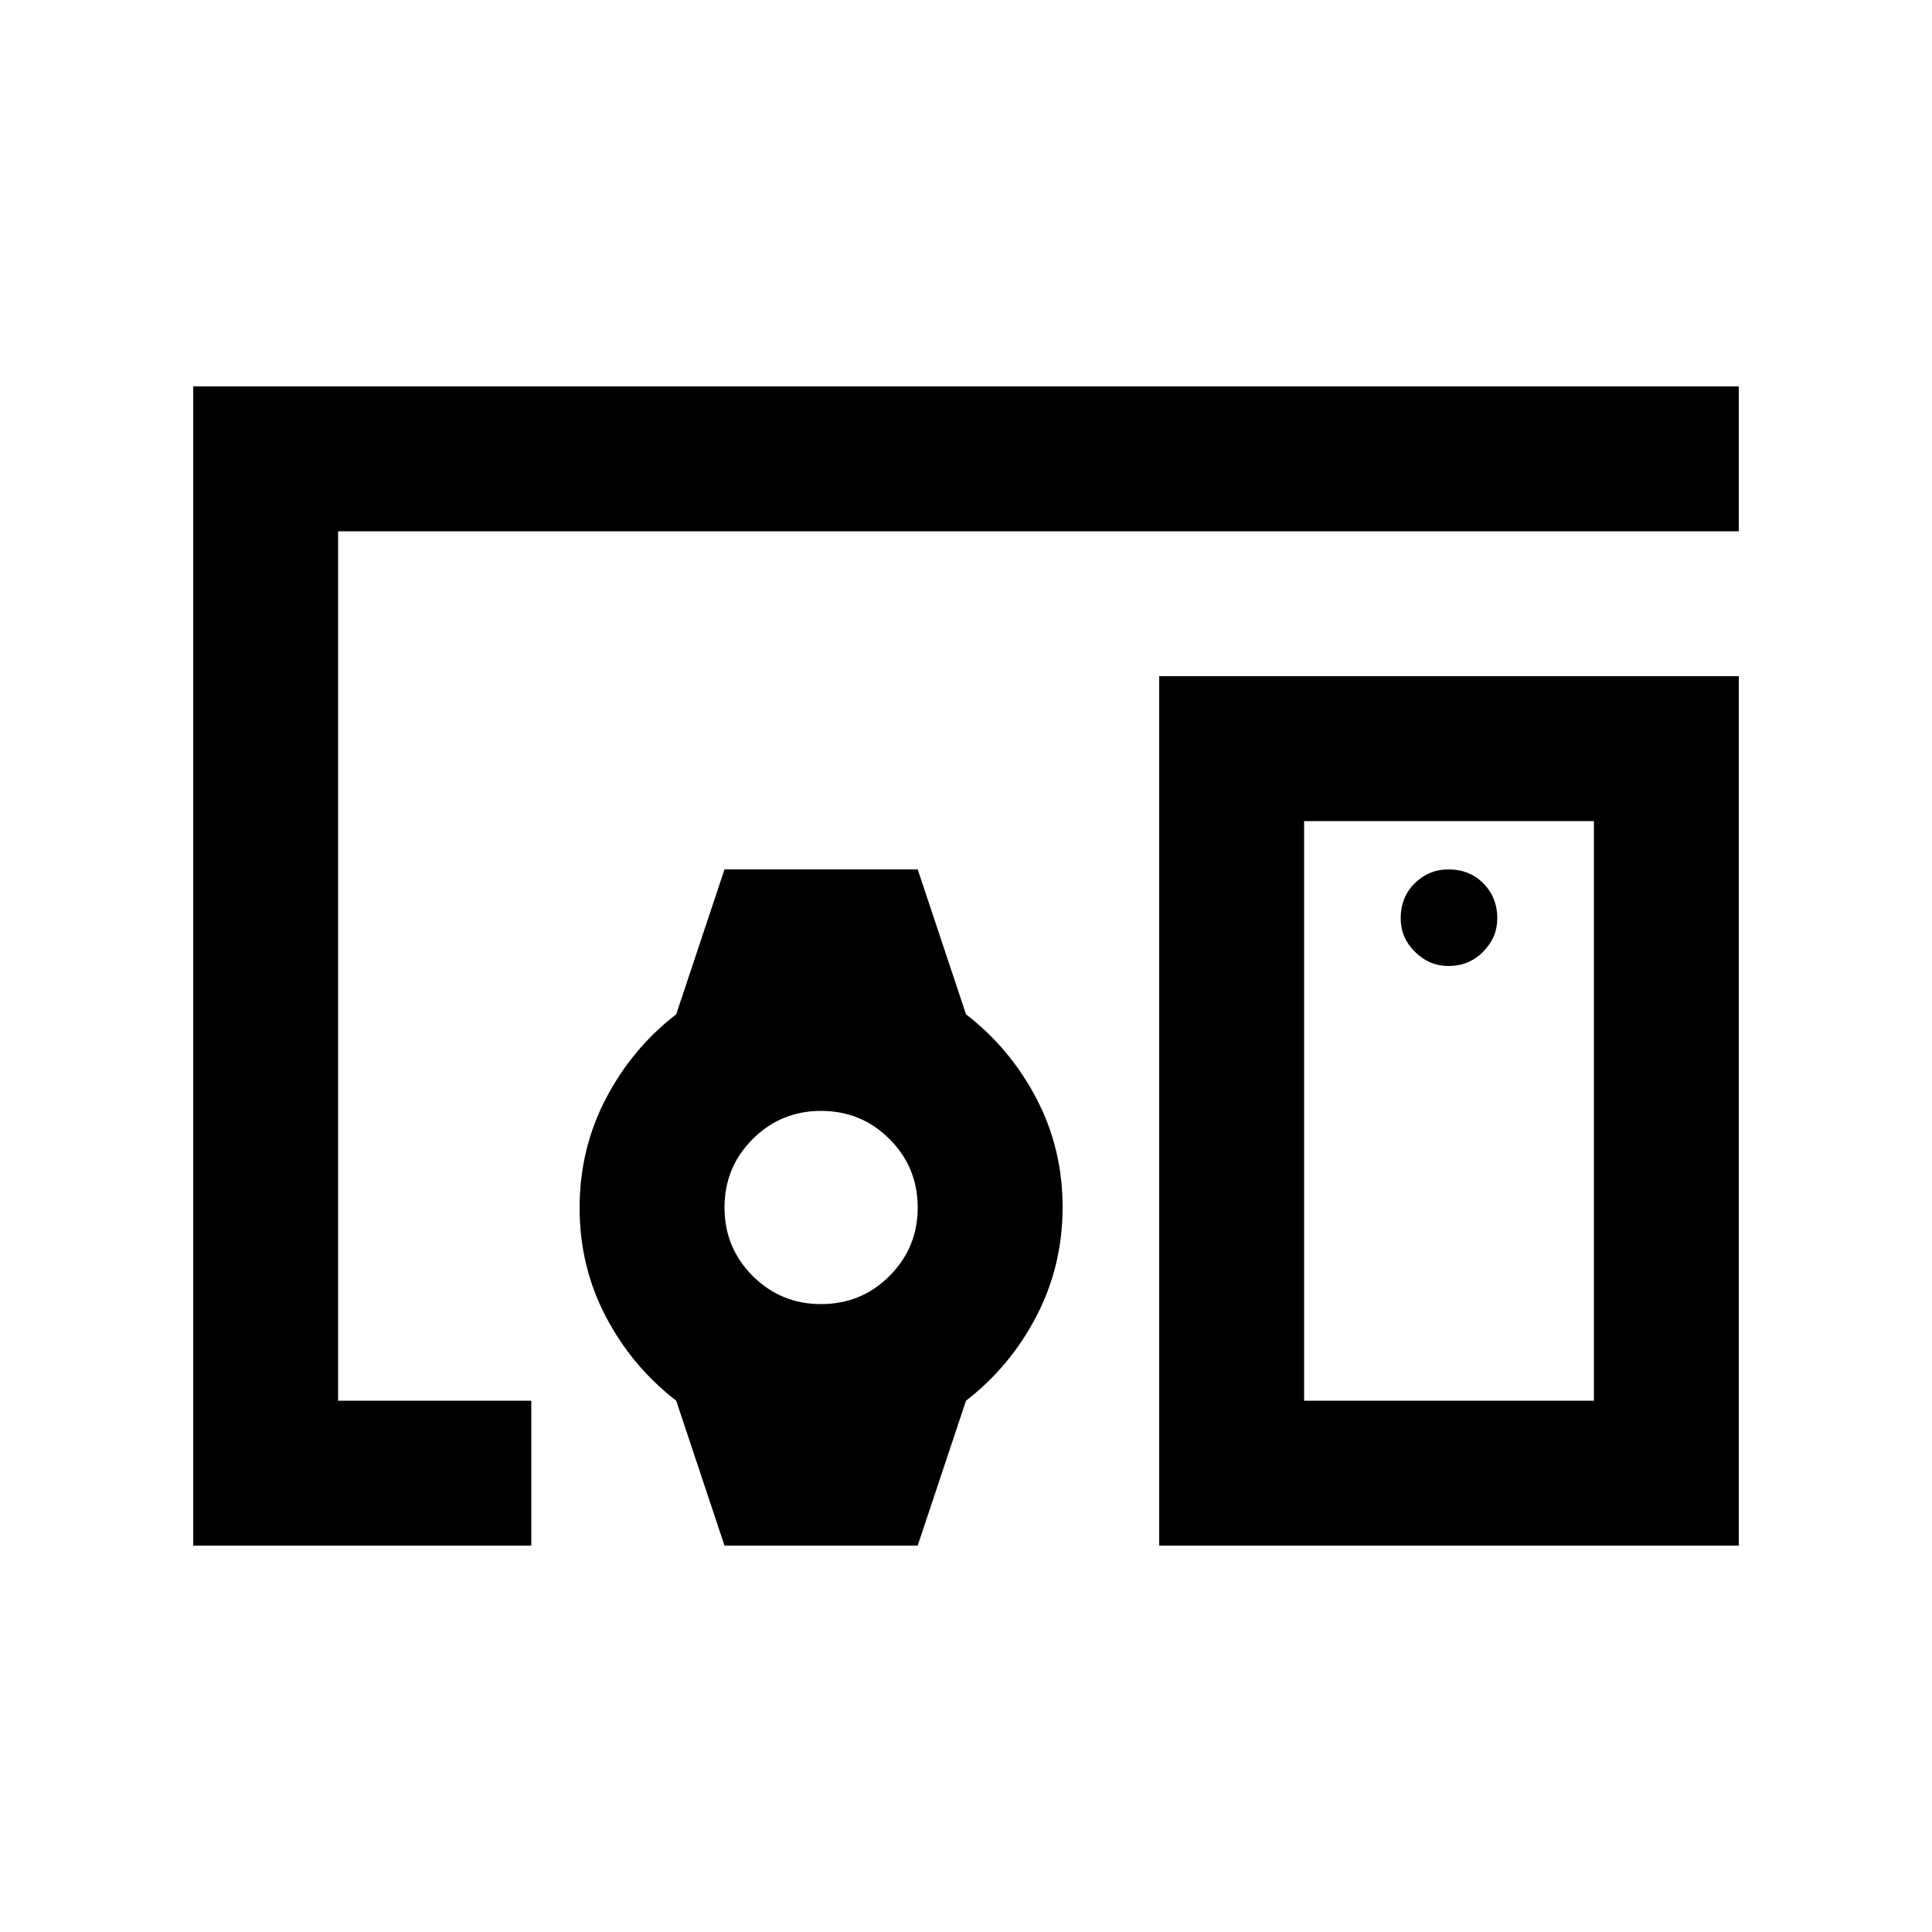 <svg xmlns="http://www.w3.org/2000/svg" height="20" viewBox="0 -960 960 960" width="20"><path d="M408-552ZM96-192v-576h768v72H168v432h96v72H96Zm696-72v-288H648v288h144Zm-216 72v-432h288v432H576Zm143.72-288q10.28 0 17.28-7.12 7-7.11 7-16.6 0-10.28-6.88-17.28-6.88-7-17.41-7-9.71 0-16.71 6.88t-7 17.41q0 9.71 7.12 16.71 7.11 7 16.6 7ZM360-192l-24-72q-22-17-35-41.84-13-24.84-13-54T301-414q13-25 35-42l24-72h96l24 72q22 17 35 41.84 13 24.84 13 54T515-306q-13 25-35 42l-24 72h-96Zm48-120q20 0 34-14t14-34q0-20-14-34t-34-14q-20 0-34 14t-14 34q0 20 14 34t34 14Zm312-96Z"/></svg>